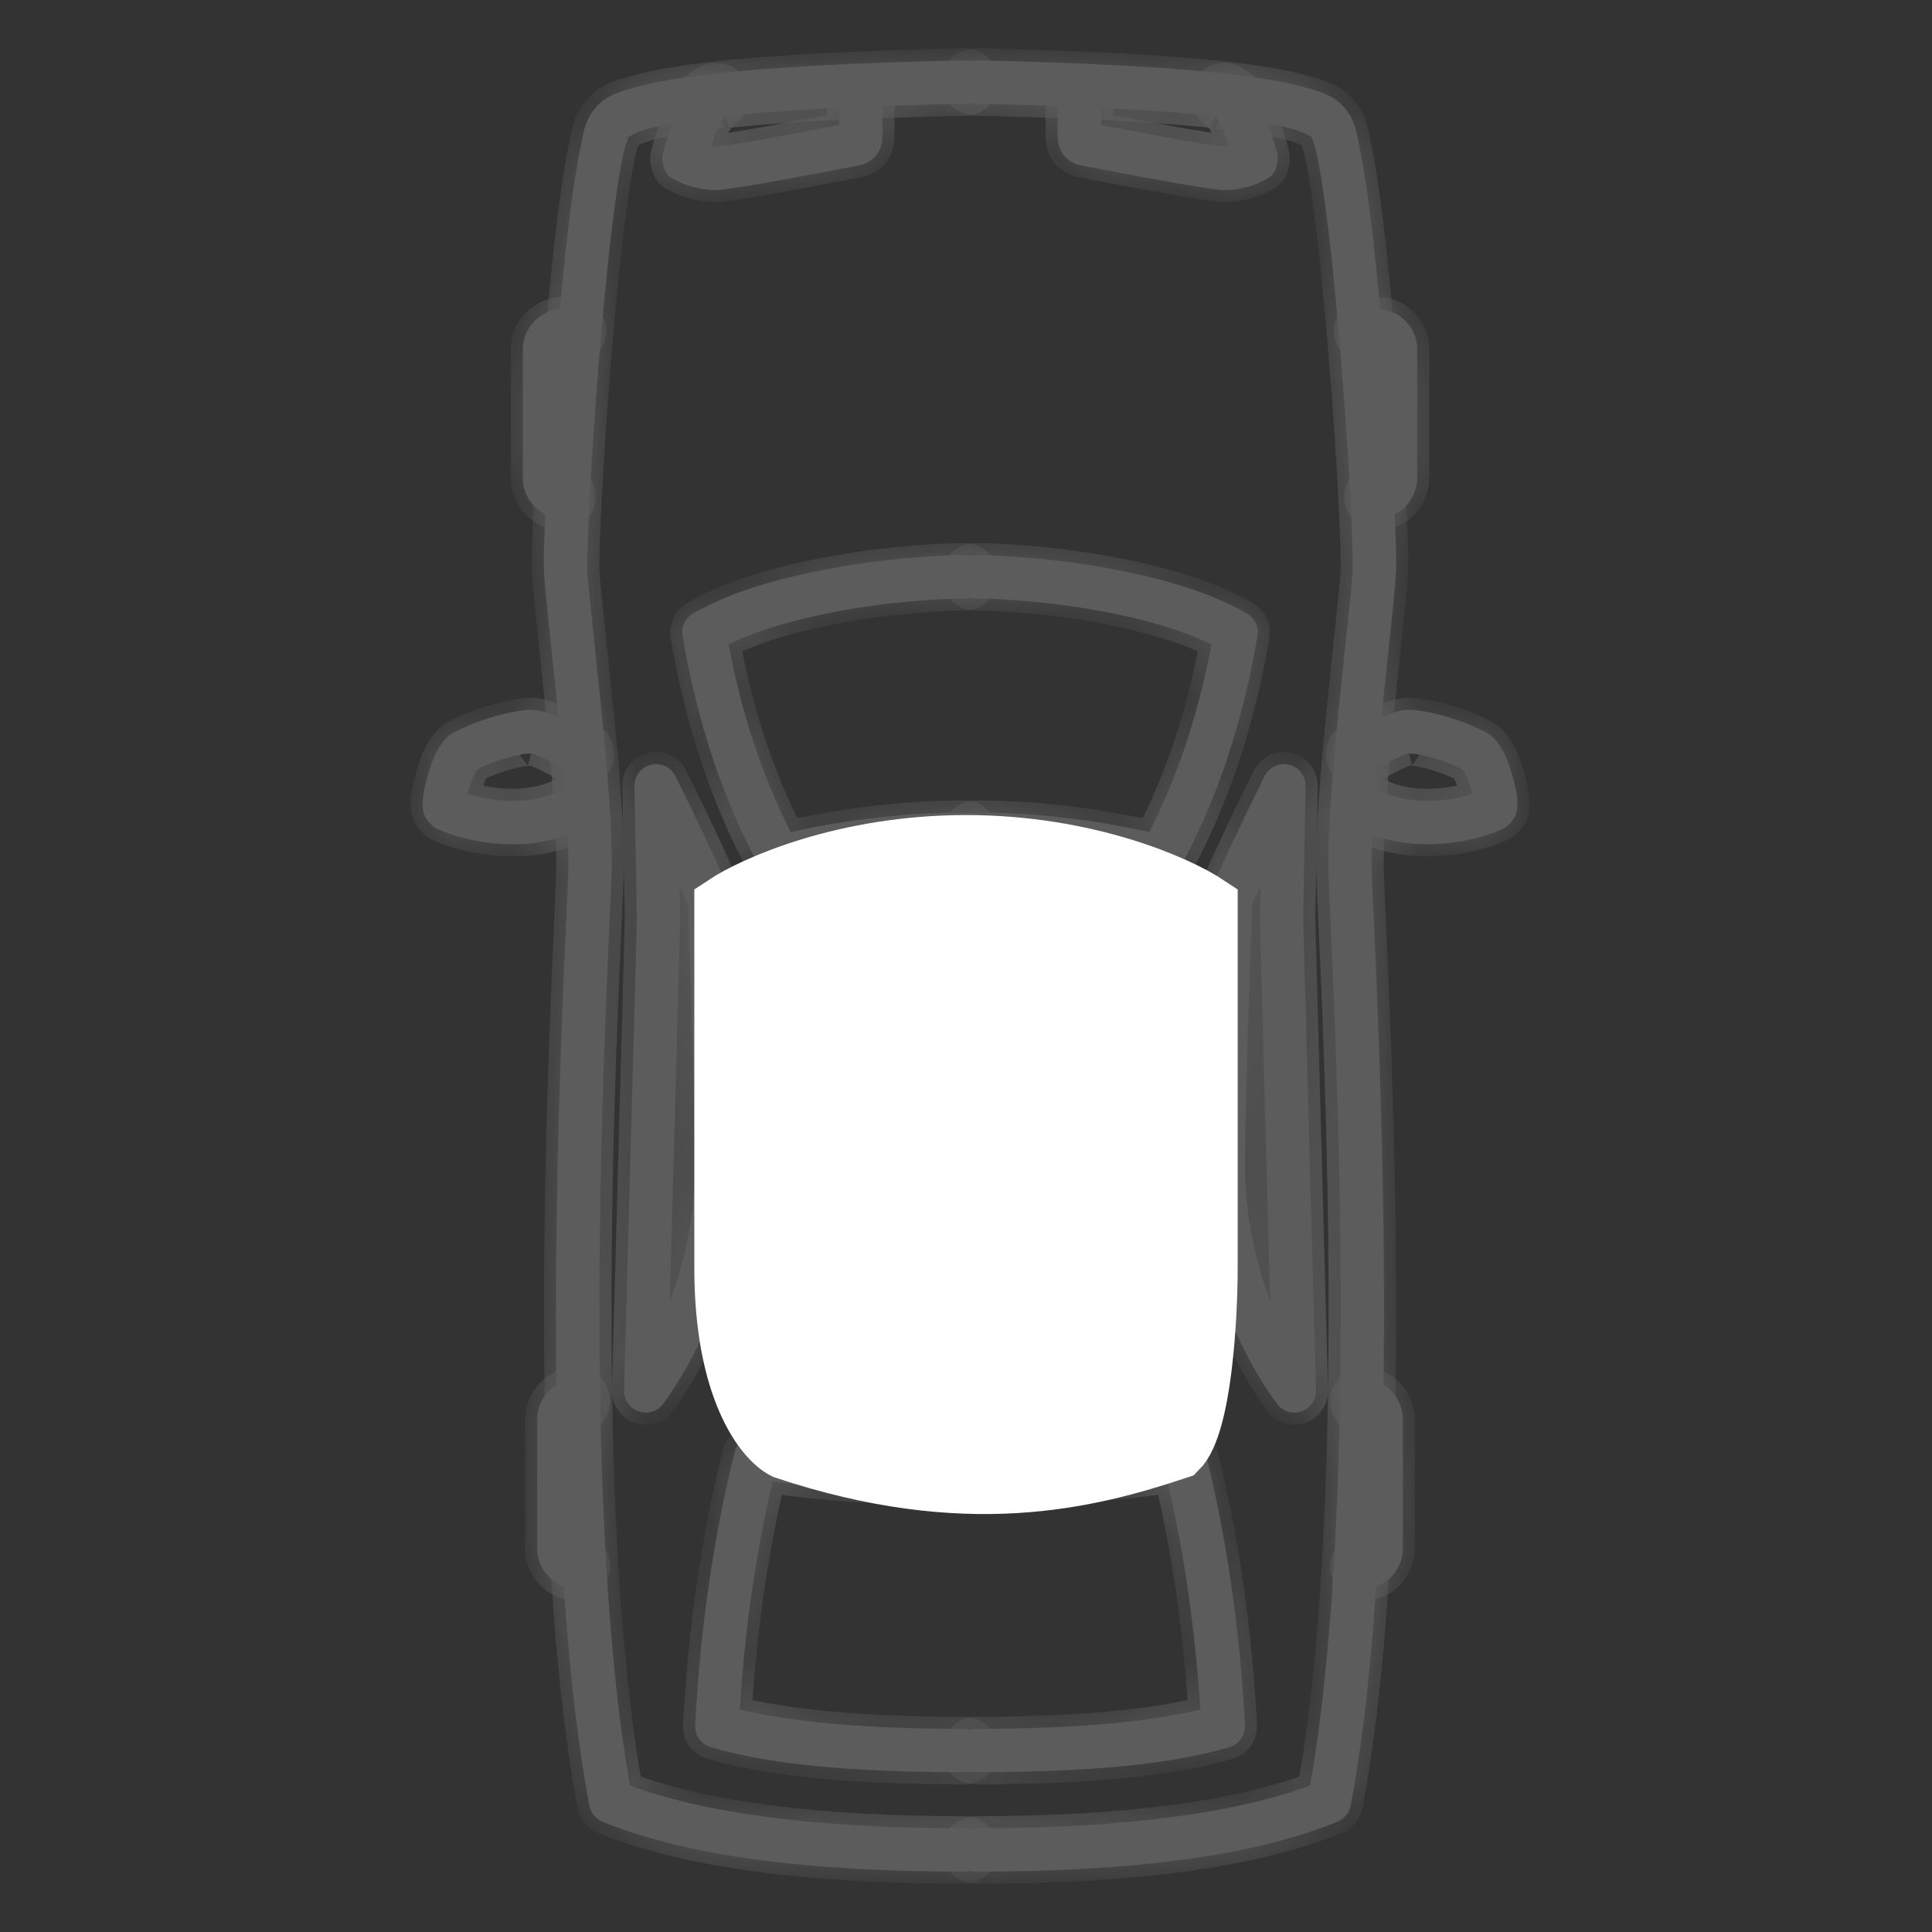 <svg width="32" height="32" viewBox="0 0 32 32" fill="none" xmlns="http://www.w3.org/2000/svg">
<rect x="0" y="0" width="32" height="32" fill="#333333" stroke="none"/>
<g opacity="0.2">
<mask id="path-1-inside-1" fill="white">
<path d="M16.171 1C16.123 0.998 16.076 1.006 16.031 1.022C15.986 1.039 15.945 1.064 15.91 1.097C15.875 1.13 15.847 1.169 15.828 1.213C15.808 1.257 15.797 1.304 15.796 1.352C15.796 1.399 15.804 1.447 15.822 1.491C15.839 1.536 15.866 1.576 15.899 1.611C15.933 1.645 15.973 1.672 16.017 1.69C16.061 1.709 16.109 1.718 16.157 1.718C17.961 1.755 19.347 1.831 20.302 1.943C20.78 1.999 21.15 2.065 21.4 2.133C21.649 2.202 21.767 2.308 21.73 2.258C21.685 2.197 21.767 2.353 21.811 2.558C21.855 2.763 21.901 3.043 21.945 3.369C22.035 4.022 22.12 4.863 22.191 5.71C22.263 6.557 22.321 7.413 22.359 8.1C22.397 8.787 22.411 9.337 22.404 9.459C22.385 9.792 22.275 10.735 22.176 11.731C22.076 12.728 21.984 13.785 22.003 14.466C22.022 15.132 22.173 17.686 22.202 20.731C22.23 23.697 22.134 27.107 21.699 29.574C20.461 30.033 18.612 30.282 16.164 30.282C16.116 30.282 16.069 30.29 16.025 30.308C15.981 30.326 15.941 30.352 15.907 30.386C15.873 30.419 15.846 30.459 15.828 30.503C15.809 30.546 15.8 30.593 15.8 30.641C15.8 30.689 15.809 30.736 15.828 30.78C15.846 30.823 15.873 30.863 15.907 30.897C15.941 30.93 15.981 30.956 16.025 30.974C16.069 30.992 16.116 31.001 16.164 31C18.781 31 20.767 30.738 22.154 30.173C22.21 30.15 22.259 30.114 22.297 30.067C22.335 30.021 22.361 29.966 22.372 29.907C22.857 27.325 22.948 23.788 22.919 20.724C22.891 17.66 22.738 15.052 22.721 14.446C22.704 13.854 22.791 12.792 22.89 11.803C22.989 10.814 23.097 9.905 23.121 9.501C23.135 9.255 23.114 8.756 23.076 8.061C23.038 7.365 22.979 6.505 22.907 5.65C22.834 4.795 22.749 3.946 22.657 3.272C22.61 2.935 22.563 2.642 22.512 2.407C22.462 2.172 22.448 2.023 22.308 1.833C22.131 1.591 21.898 1.525 21.589 1.441C21.281 1.356 20.884 1.288 20.386 1.23C19.389 1.113 17.988 1.038 16.171 1Z"/>
<path d="M16.164 9.194C16.116 9.194 16.069 9.203 16.025 9.22C15.981 9.238 15.941 9.264 15.907 9.298C15.873 9.331 15.846 9.371 15.828 9.415C15.809 9.459 15.8 9.506 15.8 9.553C15.8 9.601 15.809 9.648 15.828 9.692C15.846 9.736 15.873 9.776 15.907 9.809C15.941 9.842 15.981 9.869 16.025 9.886C16.069 9.904 16.116 9.913 16.164 9.912C16.546 9.912 17.301 9.973 17.782 10.046C18.774 10.195 19.529 10.413 20.066 10.672C19.85 11.819 19.507 12.854 19.037 13.781C18.074 13.569 17.116 13.458 16.164 13.458C16.116 13.457 16.069 13.466 16.025 13.484C15.981 13.502 15.941 13.528 15.907 13.561C15.873 13.595 15.846 13.634 15.828 13.678C15.809 13.722 15.8 13.769 15.8 13.817C15.8 13.864 15.809 13.911 15.828 13.955C15.846 13.999 15.873 14.039 15.907 14.072C15.941 14.106 15.981 14.132 16.025 14.15C16.069 14.168 16.116 14.176 16.164 14.176C17.151 14.176 18.147 14.296 19.154 14.539C19.231 14.557 19.312 14.55 19.384 14.518C19.456 14.485 19.516 14.43 19.554 14.36C20.165 13.228 20.589 11.95 20.828 10.531C20.84 10.459 20.829 10.385 20.798 10.319C20.767 10.252 20.716 10.197 20.653 10.161C19.988 9.777 19.072 9.514 17.889 9.336C17.361 9.257 16.617 9.194 16.164 9.194Z"/>
<path d="M21.263 12.656C21.196 12.657 21.132 12.676 21.076 12.711C21.02 12.746 20.974 12.797 20.945 12.856C20.571 13.612 20.274 14.242 20.055 14.749C20.037 14.79 20.027 14.834 20.025 14.878C19.924 17.595 19.882 19.135 19.911 19.646C19.951 20.336 20.116 21.826 21.148 23.249C21.193 23.311 21.256 23.357 21.329 23.38C21.402 23.403 21.481 23.402 21.554 23.378C21.626 23.353 21.689 23.306 21.733 23.243C21.777 23.18 21.799 23.105 21.797 23.028L21.585 15.221L21.625 13.022C21.626 12.974 21.617 12.926 21.6 12.882C21.582 12.837 21.555 12.796 21.521 12.762C21.488 12.728 21.447 12.701 21.403 12.683C21.358 12.665 21.311 12.656 21.263 12.656ZM20.877 14.687L20.867 15.214C20.867 15.22 20.867 15.225 20.867 15.231L21.038 21.543C20.731 20.742 20.652 20.022 20.628 19.605C20.607 19.237 20.641 17.635 20.74 14.977C20.774 14.9 20.839 14.771 20.877 14.687Z"/>
<path d="M19.623 23.774C19.6 23.773 19.576 23.775 19.553 23.779C18.562 23.952 17.434 24.028 16.171 24.003C16.123 24.001 16.076 24.009 16.032 24.026C15.987 24.043 15.946 24.068 15.912 24.101C15.877 24.134 15.85 24.173 15.83 24.216C15.811 24.26 15.801 24.307 15.8 24.354C15.799 24.402 15.807 24.449 15.825 24.494C15.842 24.538 15.869 24.578 15.902 24.612C15.935 24.646 15.975 24.673 16.018 24.692C16.062 24.71 16.109 24.72 16.157 24.72C17.321 24.744 18.376 24.679 19.337 24.535C19.613 25.718 19.795 26.978 19.881 28.314C19.048 28.518 17.814 28.635 16.164 28.635C16.116 28.635 16.069 28.643 16.025 28.661C15.981 28.679 15.941 28.705 15.907 28.738C15.873 28.772 15.846 28.812 15.828 28.856C15.809 28.899 15.8 28.947 15.8 28.994C15.8 29.042 15.809 29.089 15.828 29.133C15.846 29.177 15.873 29.216 15.907 29.25C15.941 29.283 15.981 29.309 16.025 29.327C16.069 29.345 16.116 29.354 16.164 29.353C18.026 29.353 19.412 29.224 20.365 28.937C20.442 28.914 20.509 28.866 20.555 28.8C20.601 28.734 20.624 28.655 20.62 28.575C20.535 26.966 20.316 25.456 19.962 24.046C19.943 23.969 19.9 23.902 19.839 23.853C19.777 23.804 19.702 23.776 19.623 23.774Z"/>
<path d="M22.656 5.118C22.609 5.117 22.562 5.126 22.517 5.144C22.473 5.162 22.433 5.188 22.399 5.221C22.365 5.255 22.338 5.294 22.32 5.338C22.302 5.382 22.292 5.429 22.292 5.477C22.292 5.524 22.302 5.572 22.32 5.615C22.338 5.659 22.365 5.699 22.399 5.732C22.433 5.766 22.473 5.792 22.517 5.81C22.562 5.828 22.609 5.836 22.656 5.836H22.755V7.87C22.667 7.887 22.589 7.936 22.535 8.008C22.482 8.08 22.458 8.17 22.467 8.259C22.476 8.348 22.518 8.43 22.585 8.49C22.652 8.55 22.738 8.582 22.828 8.581C23.194 8.581 23.473 8.267 23.473 7.916V5.783C23.473 5.42 23.171 5.118 22.808 5.118H22.656Z"/>
<path d="M22.591 22.847C22.502 22.846 22.415 22.879 22.348 22.939C22.282 22.998 22.239 23.081 22.23 23.169C22.221 23.259 22.246 23.348 22.299 23.42C22.352 23.491 22.43 23.541 22.518 23.558V25.599C22.43 25.616 22.352 25.666 22.298 25.738C22.245 25.809 22.221 25.899 22.23 25.988C22.239 26.077 22.281 26.16 22.348 26.219C22.415 26.279 22.501 26.311 22.591 26.31C22.956 26.31 23.236 25.996 23.236 25.646V23.512C23.236 23.162 22.956 22.847 22.591 22.847Z"/>
<path d="M20.292 1.241C20.209 1.237 20.126 1.263 20.06 1.313C19.993 1.364 19.946 1.436 19.927 1.517C19.907 1.599 19.918 1.684 19.955 1.759C19.992 1.834 20.054 1.894 20.131 1.928C20.102 1.915 20.166 1.952 20.235 2.087C20.271 2.158 20.313 2.306 20.353 2.42C20.334 2.423 20.312 2.43 20.298 2.431C20.334 2.429 20.247 2.427 20.138 2.412C20.03 2.397 19.879 2.373 19.687 2.34C19.346 2.282 18.83 2.185 18.236 2.071V1.788C18.236 1.741 18.227 1.693 18.21 1.649C18.192 1.605 18.166 1.565 18.132 1.531C18.099 1.497 18.059 1.47 18.015 1.452C17.971 1.434 17.924 1.424 17.877 1.424C17.829 1.424 17.782 1.434 17.738 1.452C17.694 1.47 17.655 1.497 17.621 1.531C17.588 1.565 17.561 1.605 17.544 1.649C17.526 1.693 17.517 1.741 17.518 1.788V2.259C17.518 2.51 17.669 2.694 17.916 2.742C18.624 2.878 19.173 2.98 19.565 3.048C19.762 3.081 19.919 3.106 20.04 3.123C20.161 3.14 20.223 3.153 20.329 3.148C20.479 3.141 20.62 3.111 20.748 3.068C20.812 3.047 20.871 3.024 20.935 2.986C20.999 2.949 21.124 2.929 21.16 2.676C21.167 2.628 21.164 2.579 21.152 2.533C21.068 2.22 20.979 1.966 20.874 1.759C20.768 1.553 20.649 1.376 20.431 1.276C20.387 1.255 20.34 1.243 20.292 1.241Z"/>
<path d="M23.39 11.757C23.32 11.753 23.247 11.758 23.16 11.78C22.917 11.842 22.664 11.975 22.337 12.177C22.296 12.201 22.26 12.234 22.232 12.272C22.203 12.31 22.182 12.354 22.171 12.4C22.159 12.447 22.157 12.495 22.165 12.542C22.172 12.589 22.189 12.635 22.214 12.675C22.239 12.716 22.272 12.751 22.311 12.779C22.35 12.807 22.394 12.826 22.441 12.837C22.488 12.847 22.536 12.848 22.583 12.84C22.63 12.831 22.675 12.813 22.715 12.787C23.012 12.603 23.24 12.5 23.336 12.476C23.289 12.488 23.377 12.476 23.477 12.492C23.577 12.51 23.704 12.541 23.827 12.58C23.95 12.619 24.069 12.665 24.154 12.706C24.195 12.725 24.228 12.752 24.246 12.766C24.256 12.79 24.33 12.943 24.371 13.087C24.378 13.113 24.379 13.127 24.385 13.151C24.284 13.183 24.155 13.217 24 13.239C23.662 13.288 23.244 13.277 22.892 13.114C22.849 13.094 22.802 13.082 22.755 13.079C22.707 13.077 22.66 13.084 22.615 13.1C22.57 13.116 22.529 13.141 22.493 13.173C22.458 13.205 22.43 13.244 22.41 13.287C22.39 13.331 22.379 13.378 22.377 13.425C22.375 13.473 22.383 13.52 22.4 13.565C22.417 13.61 22.443 13.65 22.476 13.685C22.509 13.72 22.548 13.747 22.592 13.766C23.12 14.01 23.672 14.011 24.101 13.95C24.316 13.919 24.501 13.873 24.645 13.825C24.718 13.801 24.779 13.777 24.833 13.752C24.888 13.727 24.915 13.739 25.018 13.629C25.127 13.513 25.125 13.424 25.131 13.361C25.136 13.298 25.132 13.248 25.126 13.198C25.114 13.097 25.091 12.995 25.061 12.891C25.003 12.683 24.946 12.496 24.816 12.316C24.693 12.146 24.59 12.118 24.463 12.058C24.337 11.997 24.192 11.943 24.043 11.896C23.894 11.849 23.741 11.809 23.597 11.785C23.525 11.773 23.46 11.761 23.39 11.757Z"/>
<path d="M15.962 1C14.145 1.038 12.744 1.113 11.748 1.23C11.249 1.288 10.852 1.356 10.544 1.441C10.235 1.525 10.003 1.591 9.825 1.833C9.685 2.023 9.672 2.172 9.621 2.407C9.57 2.642 9.523 2.935 9.477 3.272C9.384 3.946 9.299 4.795 9.227 5.65C9.155 6.505 9.096 7.365 9.057 8.061C9.019 8.756 8.998 9.255 9.012 9.501C9.036 9.905 9.145 10.814 9.243 11.803C9.342 12.792 9.429 13.854 9.412 14.446C9.395 15.052 9.243 17.66 9.214 20.724C9.185 23.788 9.277 27.325 9.761 29.907C9.773 29.966 9.798 30.021 9.836 30.067C9.874 30.114 9.923 30.15 9.979 30.173C11.366 30.738 13.352 31 15.97 31C16.017 31.001 16.064 30.992 16.108 30.974C16.152 30.956 16.193 30.93 16.227 30.897C16.26 30.863 16.287 30.823 16.306 30.78C16.324 30.736 16.334 30.689 16.334 30.641C16.334 30.593 16.324 30.546 16.306 30.503C16.287 30.459 16.26 30.419 16.227 30.386C16.193 30.352 16.152 30.326 16.108 30.308C16.064 30.29 16.017 30.282 15.97 30.282C13.521 30.282 11.672 30.033 10.435 29.574C9.999 27.107 9.904 23.697 9.932 20.731C9.96 17.686 10.111 15.132 10.13 14.466C10.149 13.785 10.057 12.728 9.958 11.731C9.858 10.735 9.748 9.792 9.729 9.459C9.722 9.337 9.736 8.787 9.774 8.1C9.812 7.413 9.87 6.557 9.942 5.71C10.014 4.863 10.099 4.022 10.188 3.369C10.233 3.043 10.279 2.763 10.323 2.558C10.367 2.353 10.448 2.197 10.403 2.258C10.367 2.308 10.484 2.202 10.733 2.133C10.983 2.065 11.354 1.999 11.831 1.943C12.786 1.831 14.172 1.755 15.977 1.718C16.025 1.718 16.072 1.709 16.116 1.69C16.16 1.672 16.2 1.645 16.234 1.611C16.267 1.576 16.294 1.536 16.311 1.491C16.329 1.447 16.338 1.399 16.337 1.352C16.336 1.304 16.325 1.257 16.306 1.213C16.286 1.169 16.258 1.13 16.223 1.097C16.188 1.064 16.147 1.039 16.102 1.022C16.058 1.006 16.01 0.998 15.962 1Z"/>
<path d="M15.97 9.194C15.517 9.194 14.773 9.257 14.244 9.336C13.061 9.514 12.145 9.777 11.48 10.161C11.417 10.197 11.366 10.252 11.335 10.319C11.304 10.385 11.294 10.459 11.306 10.531C11.545 11.95 11.968 13.228 12.58 14.36C12.617 14.43 12.677 14.485 12.749 14.518C12.822 14.55 12.902 14.557 12.979 14.539C13.986 14.296 14.982 14.176 15.97 14.176C16.017 14.176 16.064 14.168 16.108 14.15C16.152 14.132 16.193 14.106 16.227 14.072C16.26 14.039 16.287 13.999 16.306 13.955C16.324 13.911 16.334 13.864 16.334 13.817C16.334 13.769 16.324 13.722 16.306 13.678C16.287 13.634 16.26 13.595 16.227 13.561C16.193 13.528 16.152 13.502 16.108 13.484C16.064 13.466 16.017 13.457 15.97 13.458C15.018 13.458 14.059 13.569 13.096 13.781C12.627 12.854 12.283 11.819 12.067 10.672C12.604 10.413 13.359 10.195 14.351 10.046C14.833 9.973 15.587 9.912 15.97 9.912C16.017 9.913 16.064 9.904 16.108 9.886C16.152 9.869 16.193 9.842 16.227 9.809C16.26 9.776 16.287 9.736 16.306 9.692C16.324 9.648 16.334 9.601 16.334 9.553C16.334 9.506 16.324 9.459 16.306 9.415C16.287 9.371 16.26 9.331 16.227 9.298C16.193 9.264 16.152 9.238 16.108 9.22C16.064 9.203 16.017 9.194 15.97 9.194Z"/>
<path d="M10.871 12.656C10.823 12.656 10.775 12.665 10.731 12.683C10.686 12.701 10.646 12.728 10.612 12.762C10.578 12.796 10.552 12.837 10.534 12.882C10.516 12.926 10.507 12.974 10.508 13.022L10.549 15.221L10.336 23.028C10.334 23.105 10.357 23.18 10.4 23.243C10.444 23.306 10.507 23.353 10.58 23.378C10.652 23.402 10.731 23.403 10.804 23.38C10.877 23.357 10.941 23.311 10.986 23.249C12.017 21.826 12.182 20.336 12.222 19.646C12.251 19.135 12.21 17.594 12.108 14.878C12.106 14.834 12.096 14.79 12.079 14.749C11.859 14.242 11.562 13.612 11.188 12.856C11.159 12.797 11.114 12.746 11.058 12.711C11.002 12.676 10.937 12.657 10.871 12.656ZM11.257 14.687C11.294 14.771 11.359 14.9 11.393 14.977C11.492 17.635 11.527 19.237 11.505 19.605C11.481 20.022 11.403 20.742 11.095 21.543L11.266 15.231C11.267 15.225 11.267 15.22 11.267 15.214L11.257 14.687Z"/>
<path d="M12.509 23.774C12.431 23.776 12.355 23.804 12.294 23.853C12.233 23.902 12.19 23.97 12.171 24.046C11.817 25.456 11.598 26.966 11.514 28.575C11.509 28.655 11.532 28.734 11.578 28.8C11.625 28.866 11.692 28.914 11.769 28.937C12.721 29.224 14.107 29.353 15.97 29.353C16.017 29.354 16.064 29.345 16.108 29.327C16.152 29.309 16.193 29.283 16.227 29.25C16.26 29.216 16.287 29.177 16.306 29.133C16.324 29.089 16.334 29.042 16.334 28.994C16.334 28.947 16.324 28.899 16.306 28.856C16.287 28.812 16.26 28.772 16.227 28.739C16.193 28.705 16.152 28.679 16.108 28.661C16.064 28.643 16.017 28.635 15.97 28.635C14.319 28.635 13.085 28.518 12.253 28.314C12.338 26.978 12.52 25.718 12.797 24.535C13.757 24.679 14.813 24.744 15.976 24.721C16.024 24.72 16.071 24.71 16.115 24.692C16.159 24.673 16.198 24.646 16.232 24.612C16.265 24.578 16.291 24.538 16.308 24.494C16.326 24.449 16.334 24.402 16.333 24.355C16.332 24.307 16.322 24.26 16.303 24.216C16.284 24.173 16.256 24.134 16.221 24.101C16.187 24.068 16.146 24.043 16.102 24.026C16.057 24.009 16.01 24.001 15.962 24.003C14.699 24.028 13.571 23.952 12.581 23.779C12.557 23.775 12.533 23.773 12.509 23.774Z"/>
<path d="M9.325 5.118C8.962 5.118 8.66 5.42 8.66 5.783V7.916C8.66 8.267 8.94 8.581 9.305 8.581C9.395 8.582 9.481 8.549 9.547 8.489C9.614 8.43 9.656 8.348 9.665 8.259C9.674 8.17 9.65 8.081 9.597 8.009C9.544 7.937 9.466 7.888 9.378 7.87V5.836H9.477C9.524 5.836 9.572 5.828 9.616 5.81C9.66 5.792 9.7 5.766 9.734 5.732C9.768 5.699 9.795 5.659 9.813 5.615C9.831 5.572 9.841 5.524 9.841 5.477C9.841 5.429 9.831 5.382 9.813 5.338C9.795 5.294 9.768 5.255 9.734 5.221C9.7 5.188 9.66 5.162 9.616 5.144C9.572 5.126 9.524 5.117 9.477 5.118H9.325Z"/>
<path d="M9.542 22.847C9.177 22.847 8.897 23.162 8.897 23.512V25.646C8.897 25.996 9.177 26.31 9.542 26.31C9.632 26.311 9.718 26.278 9.785 26.219C9.851 26.159 9.893 26.077 9.902 25.988C9.911 25.899 9.887 25.81 9.834 25.738C9.781 25.666 9.703 25.617 9.615 25.599V23.559C9.703 23.542 9.782 23.492 9.835 23.42C9.889 23.348 9.914 23.259 9.904 23.169C9.895 23.08 9.853 22.998 9.786 22.938C9.719 22.878 9.632 22.846 9.542 22.847Z"/>
<path d="M11.866 1.241C11.81 1.239 11.754 1.251 11.703 1.276C11.484 1.376 11.365 1.553 11.26 1.759C11.154 1.966 11.066 2.22 10.982 2.532C10.969 2.579 10.966 2.628 10.973 2.676C11.009 2.929 11.134 2.949 11.198 2.986C11.262 3.024 11.322 3.047 11.386 3.068C11.514 3.111 11.655 3.141 11.804 3.148C11.911 3.153 11.973 3.14 12.094 3.123C12.215 3.106 12.372 3.081 12.568 3.048C12.96 2.98 13.509 2.878 14.217 2.742C14.464 2.694 14.615 2.511 14.615 2.259V1.788C14.616 1.741 14.607 1.693 14.589 1.649C14.572 1.605 14.546 1.565 14.512 1.531C14.479 1.497 14.439 1.47 14.395 1.452C14.351 1.434 14.304 1.424 14.257 1.424C14.209 1.424 14.162 1.434 14.118 1.452C14.074 1.47 14.034 1.497 14.001 1.531C13.967 1.565 13.941 1.605 13.924 1.649C13.906 1.693 13.897 1.741 13.898 1.788V2.071C13.303 2.185 12.787 2.282 12.446 2.34C12.255 2.373 12.103 2.397 11.995 2.412C11.887 2.427 11.799 2.429 11.836 2.431C11.821 2.43 11.799 2.423 11.78 2.42C11.82 2.306 11.862 2.158 11.899 2.087C11.967 1.952 12.031 1.915 12.002 1.928C12.077 1.895 12.138 1.837 12.176 1.765C12.213 1.693 12.225 1.61 12.209 1.53C12.193 1.45 12.151 1.377 12.088 1.325C12.026 1.272 11.948 1.243 11.866 1.241Z"/>
<path d="M8.743 11.757C8.674 11.761 8.608 11.773 8.536 11.785C8.392 11.809 8.239 11.849 8.09 11.896C7.941 11.943 7.797 11.997 7.67 12.058C7.543 12.118 7.44 12.146 7.317 12.316C7.187 12.496 7.131 12.683 7.072 12.891C7.042 12.995 7.019 13.097 7.007 13.198C7.001 13.248 6.997 13.298 7.003 13.361C7.008 13.424 7.006 13.513 7.116 13.629C7.218 13.739 7.246 13.727 7.3 13.752C7.354 13.777 7.416 13.801 7.488 13.825C7.632 13.873 7.818 13.919 8.032 13.95C8.462 14.011 9.013 14.01 9.541 13.766C9.585 13.747 9.625 13.72 9.657 13.685C9.69 13.65 9.716 13.61 9.733 13.565C9.75 13.52 9.758 13.473 9.756 13.425C9.754 13.378 9.743 13.331 9.723 13.287C9.703 13.244 9.675 13.205 9.64 13.173C9.605 13.141 9.563 13.116 9.519 13.1C9.474 13.084 9.426 13.077 9.378 13.079C9.331 13.082 9.284 13.094 9.241 13.114C8.889 13.277 8.472 13.288 8.133 13.239C7.978 13.217 7.849 13.183 7.748 13.151C7.754 13.127 7.755 13.113 7.762 13.087C7.803 12.943 7.877 12.79 7.888 12.766C7.905 12.752 7.938 12.725 7.979 12.706C8.064 12.665 8.184 12.619 8.306 12.58C8.429 12.541 8.556 12.51 8.656 12.492C8.756 12.476 8.844 12.488 8.797 12.476C8.893 12.5 9.121 12.603 9.418 12.787C9.458 12.813 9.503 12.831 9.55 12.84C9.597 12.848 9.646 12.847 9.692 12.837C9.739 12.826 9.783 12.807 9.822 12.779C9.861 12.751 9.894 12.716 9.919 12.675C9.944 12.635 9.961 12.589 9.969 12.542C9.976 12.495 9.974 12.447 9.962 12.4C9.951 12.354 9.93 12.31 9.902 12.272C9.873 12.234 9.837 12.201 9.796 12.177C9.469 11.975 9.216 11.842 8.974 11.78C8.886 11.758 8.813 11.753 8.743 11.757Z"/>
</mask>
<path d="M16.171 1C16.123 0.998 16.076 1.006 16.031 1.022C15.986 1.039 15.945 1.064 15.91 1.097C15.875 1.13 15.847 1.169 15.828 1.213C15.808 1.257 15.797 1.304 15.796 1.352C15.796 1.399 15.804 1.447 15.822 1.491C15.839 1.536 15.866 1.576 15.899 1.611C15.933 1.645 15.973 1.672 16.017 1.69C16.061 1.709 16.109 1.718 16.157 1.718C17.961 1.755 19.347 1.831 20.302 1.943C20.78 1.999 21.15 2.065 21.4 2.133C21.649 2.202 21.767 2.308 21.73 2.258C21.685 2.197 21.767 2.353 21.811 2.558C21.855 2.763 21.901 3.043 21.945 3.369C22.035 4.022 22.12 4.863 22.191 5.71C22.263 6.557 22.321 7.413 22.359 8.1C22.397 8.787 22.411 9.337 22.404 9.459C22.385 9.792 22.275 10.735 22.176 11.731C22.076 12.728 21.984 13.785 22.003 14.466C22.022 15.132 22.173 17.686 22.202 20.731C22.23 23.697 22.134 27.107 21.699 29.574C20.461 30.033 18.612 30.282 16.164 30.282C16.116 30.282 16.069 30.29 16.025 30.308C15.981 30.326 15.941 30.352 15.907 30.386C15.873 30.419 15.846 30.459 15.828 30.503C15.809 30.546 15.8 30.593 15.8 30.641C15.8 30.689 15.809 30.736 15.828 30.78C15.846 30.823 15.873 30.863 15.907 30.897C15.941 30.93 15.981 30.956 16.025 30.974C16.069 30.992 16.116 31.001 16.164 31C18.781 31 20.767 30.738 22.154 30.173C22.21 30.15 22.259 30.114 22.297 30.067C22.335 30.021 22.361 29.966 22.372 29.907C22.857 27.325 22.948 23.788 22.919 20.724C22.891 17.66 22.738 15.052 22.721 14.446C22.704 13.854 22.791 12.792 22.89 11.803C22.989 10.814 23.097 9.905 23.121 9.501C23.135 9.255 23.114 8.756 23.076 8.061C23.038 7.365 22.979 6.505 22.907 5.65C22.834 4.795 22.749 3.946 22.657 3.272C22.61 2.935 22.563 2.642 22.512 2.407C22.462 2.172 22.448 2.023 22.308 1.833C22.131 1.591 21.898 1.525 21.589 1.441C21.281 1.356 20.884 1.288 20.386 1.23C19.389 1.113 17.988 1.038 16.171 1Z" fill="white"/>
<path d="M16.164 9.194C16.116 9.194 16.069 9.203 16.025 9.22C15.981 9.238 15.941 9.264 15.907 9.298C15.873 9.331 15.846 9.371 15.828 9.415C15.809 9.459 15.8 9.506 15.8 9.553C15.8 9.601 15.809 9.648 15.828 9.692C15.846 9.736 15.873 9.776 15.907 9.809C15.941 9.842 15.981 9.869 16.025 9.886C16.069 9.904 16.116 9.913 16.164 9.912C16.546 9.912 17.301 9.973 17.782 10.046C18.774 10.195 19.529 10.413 20.066 10.672C19.85 11.819 19.507 12.854 19.037 13.781C18.074 13.569 17.116 13.458 16.164 13.458C16.116 13.457 16.069 13.466 16.025 13.484C15.981 13.502 15.941 13.528 15.907 13.561C15.873 13.595 15.846 13.634 15.828 13.678C15.809 13.722 15.8 13.769 15.8 13.817C15.8 13.864 15.809 13.911 15.828 13.955C15.846 13.999 15.873 14.039 15.907 14.072C15.941 14.106 15.981 14.132 16.025 14.15C16.069 14.168 16.116 14.176 16.164 14.176C17.151 14.176 18.147 14.296 19.154 14.539C19.231 14.557 19.312 14.55 19.384 14.518C19.456 14.485 19.516 14.43 19.554 14.36C20.165 13.228 20.589 11.95 20.828 10.531C20.84 10.459 20.829 10.385 20.798 10.319C20.767 10.252 20.716 10.197 20.653 10.161C19.988 9.777 19.072 9.514 17.889 9.336C17.361 9.257 16.617 9.194 16.164 9.194Z" fill="white"/>
<path d="M21.263 12.656C21.196 12.657 21.132 12.676 21.076 12.711C21.02 12.746 20.974 12.797 20.945 12.856C20.571 13.612 20.274 14.242 20.055 14.749C20.037 14.79 20.027 14.834 20.025 14.878C19.924 17.595 19.882 19.135 19.911 19.646C19.951 20.336 20.116 21.826 21.148 23.249C21.193 23.311 21.256 23.357 21.329 23.38C21.402 23.403 21.481 23.402 21.554 23.378C21.626 23.353 21.689 23.306 21.733 23.243C21.777 23.18 21.799 23.105 21.797 23.028L21.585 15.221L21.625 13.022C21.626 12.974 21.617 12.926 21.6 12.882C21.582 12.837 21.555 12.796 21.521 12.762C21.488 12.728 21.447 12.701 21.403 12.683C21.358 12.665 21.311 12.656 21.263 12.656ZM20.877 14.687L20.867 15.214C20.867 15.22 20.867 15.225 20.867 15.231L21.038 21.543C20.731 20.742 20.652 20.022 20.628 19.605C20.607 19.237 20.641 17.635 20.74 14.977C20.774 14.9 20.839 14.771 20.877 14.687Z" fill="white"/>
<path d="M19.623 23.774C19.6 23.773 19.576 23.775 19.553 23.779C18.562 23.952 17.434 24.028 16.171 24.003C16.123 24.001 16.076 24.009 16.032 24.026C15.987 24.043 15.946 24.068 15.912 24.101C15.877 24.134 15.85 24.173 15.83 24.216C15.811 24.26 15.801 24.307 15.8 24.354C15.799 24.402 15.807 24.449 15.825 24.494C15.842 24.538 15.869 24.578 15.902 24.612C15.935 24.646 15.975 24.673 16.018 24.692C16.062 24.71 16.109 24.72 16.157 24.72C17.321 24.744 18.376 24.679 19.337 24.535C19.613 25.718 19.795 26.978 19.881 28.314C19.048 28.518 17.814 28.635 16.164 28.635C16.116 28.635 16.069 28.643 16.025 28.661C15.981 28.679 15.941 28.705 15.907 28.738C15.873 28.772 15.846 28.812 15.828 28.856C15.809 28.899 15.8 28.947 15.8 28.994C15.8 29.042 15.809 29.089 15.828 29.133C15.846 29.177 15.873 29.216 15.907 29.25C15.941 29.283 15.981 29.309 16.025 29.327C16.069 29.345 16.116 29.354 16.164 29.353C18.026 29.353 19.412 29.224 20.365 28.937C20.442 28.914 20.509 28.866 20.555 28.8C20.601 28.734 20.624 28.655 20.62 28.575C20.535 26.966 20.316 25.456 19.962 24.046C19.943 23.969 19.9 23.902 19.839 23.853C19.777 23.804 19.702 23.776 19.623 23.774Z" fill="white"/>
<path d="M22.656 5.118C22.609 5.117 22.562 5.126 22.517 5.144C22.473 5.162 22.433 5.188 22.399 5.221C22.365 5.255 22.338 5.294 22.32 5.338C22.302 5.382 22.292 5.429 22.292 5.477C22.292 5.524 22.302 5.572 22.32 5.615C22.338 5.659 22.365 5.699 22.399 5.732C22.433 5.766 22.473 5.792 22.517 5.81C22.562 5.828 22.609 5.836 22.656 5.836H22.755V7.87C22.667 7.887 22.589 7.936 22.535 8.008C22.482 8.08 22.458 8.17 22.467 8.259C22.476 8.348 22.518 8.43 22.585 8.49C22.652 8.55 22.738 8.582 22.828 8.581C23.194 8.581 23.473 8.267 23.473 7.916V5.783C23.473 5.42 23.171 5.118 22.808 5.118H22.656Z" fill="white"/>
<path d="M22.591 22.847C22.502 22.846 22.415 22.879 22.348 22.939C22.282 22.998 22.239 23.081 22.23 23.169C22.221 23.259 22.246 23.348 22.299 23.42C22.352 23.491 22.43 23.541 22.518 23.558V25.599C22.43 25.616 22.352 25.666 22.298 25.738C22.245 25.809 22.221 25.899 22.23 25.988C22.239 26.077 22.281 26.16 22.348 26.219C22.415 26.279 22.501 26.311 22.591 26.31C22.956 26.31 23.236 25.996 23.236 25.646V23.512C23.236 23.162 22.956 22.847 22.591 22.847Z" fill="white"/>
<path d="M20.292 1.241C20.209 1.237 20.126 1.263 20.06 1.313C19.993 1.364 19.946 1.436 19.927 1.517C19.907 1.599 19.918 1.684 19.955 1.759C19.992 1.834 20.054 1.894 20.131 1.928C20.102 1.915 20.166 1.952 20.235 2.087C20.271 2.158 20.313 2.306 20.353 2.42C20.334 2.423 20.312 2.43 20.298 2.431C20.334 2.429 20.247 2.427 20.138 2.412C20.03 2.397 19.879 2.373 19.687 2.34C19.346 2.282 18.83 2.185 18.236 2.071V1.788C18.236 1.741 18.227 1.693 18.21 1.649C18.192 1.605 18.166 1.565 18.132 1.531C18.099 1.497 18.059 1.47 18.015 1.452C17.971 1.434 17.924 1.424 17.877 1.424C17.829 1.424 17.782 1.434 17.738 1.452C17.694 1.47 17.655 1.497 17.621 1.531C17.588 1.565 17.561 1.605 17.544 1.649C17.526 1.693 17.517 1.741 17.518 1.788V2.259C17.518 2.51 17.669 2.694 17.916 2.742C18.624 2.878 19.173 2.98 19.565 3.048C19.762 3.081 19.919 3.106 20.04 3.123C20.161 3.14 20.223 3.153 20.329 3.148C20.479 3.141 20.62 3.111 20.748 3.068C20.812 3.047 20.871 3.024 20.935 2.986C20.999 2.949 21.124 2.929 21.16 2.676C21.167 2.628 21.164 2.579 21.152 2.533C21.068 2.22 20.979 1.966 20.874 1.759C20.768 1.553 20.649 1.376 20.431 1.276C20.387 1.255 20.34 1.243 20.292 1.241Z" fill="white"/>
<path d="M23.39 11.757C23.32 11.753 23.247 11.758 23.16 11.78C22.917 11.842 22.664 11.975 22.337 12.177C22.296 12.201 22.26 12.234 22.232 12.272C22.203 12.31 22.182 12.354 22.171 12.4C22.159 12.447 22.157 12.495 22.165 12.542C22.172 12.589 22.189 12.635 22.214 12.675C22.239 12.716 22.272 12.751 22.311 12.779C22.35 12.807 22.394 12.826 22.441 12.837C22.488 12.847 22.536 12.848 22.583 12.84C22.63 12.831 22.675 12.813 22.715 12.787C23.012 12.603 23.24 12.5 23.336 12.476C23.289 12.488 23.377 12.476 23.477 12.492C23.577 12.51 23.704 12.541 23.827 12.58C23.95 12.619 24.069 12.665 24.154 12.706C24.195 12.725 24.228 12.752 24.246 12.766C24.256 12.79 24.33 12.943 24.371 13.087C24.378 13.113 24.379 13.127 24.385 13.151C24.284 13.183 24.155 13.217 24 13.239C23.662 13.288 23.244 13.277 22.892 13.114C22.849 13.094 22.802 13.082 22.755 13.079C22.707 13.077 22.66 13.084 22.615 13.1C22.57 13.116 22.529 13.141 22.493 13.173C22.458 13.205 22.43 13.244 22.41 13.287C22.39 13.331 22.379 13.378 22.377 13.425C22.375 13.473 22.383 13.52 22.4 13.565C22.417 13.61 22.443 13.65 22.476 13.685C22.509 13.72 22.548 13.747 22.592 13.766C23.12 14.01 23.672 14.011 24.101 13.95C24.316 13.919 24.501 13.873 24.645 13.825C24.718 13.801 24.779 13.777 24.833 13.752C24.888 13.727 24.915 13.739 25.018 13.629C25.127 13.513 25.125 13.424 25.131 13.361C25.136 13.298 25.132 13.248 25.126 13.198C25.114 13.097 25.091 12.995 25.061 12.891C25.003 12.683 24.946 12.496 24.816 12.316C24.693 12.146 24.59 12.118 24.463 12.058C24.337 11.997 24.192 11.943 24.043 11.896C23.894 11.849 23.741 11.809 23.597 11.785C23.525 11.773 23.46 11.761 23.39 11.757Z" fill="white"/>
<path d="M15.962 1C14.145 1.038 12.744 1.113 11.748 1.23C11.249 1.288 10.852 1.356 10.544 1.441C10.235 1.525 10.003 1.591 9.825 1.833C9.685 2.023 9.672 2.172 9.621 2.407C9.57 2.642 9.523 2.935 9.477 3.272C9.384 3.946 9.299 4.795 9.227 5.65C9.155 6.505 9.096 7.365 9.057 8.061C9.019 8.756 8.998 9.255 9.012 9.501C9.036 9.905 9.145 10.814 9.243 11.803C9.342 12.792 9.429 13.854 9.412 14.446C9.395 15.052 9.243 17.66 9.214 20.724C9.185 23.788 9.277 27.325 9.761 29.907C9.773 29.966 9.798 30.021 9.836 30.067C9.874 30.114 9.923 30.15 9.979 30.173C11.366 30.738 13.352 31 15.97 31C16.017 31.001 16.064 30.992 16.108 30.974C16.152 30.956 16.193 30.93 16.227 30.897C16.26 30.863 16.287 30.823 16.306 30.78C16.324 30.736 16.334 30.689 16.334 30.641C16.334 30.593 16.324 30.546 16.306 30.503C16.287 30.459 16.26 30.419 16.227 30.386C16.193 30.352 16.152 30.326 16.108 30.308C16.064 30.29 16.017 30.282 15.97 30.282C13.521 30.282 11.672 30.033 10.435 29.574C9.999 27.107 9.904 23.697 9.932 20.731C9.96 17.686 10.111 15.132 10.13 14.466C10.149 13.785 10.057 12.728 9.958 11.731C9.858 10.735 9.748 9.792 9.729 9.459C9.722 9.337 9.736 8.787 9.774 8.1C9.812 7.413 9.87 6.557 9.942 5.71C10.014 4.863 10.099 4.022 10.188 3.369C10.233 3.043 10.279 2.763 10.323 2.558C10.367 2.353 10.448 2.197 10.403 2.258C10.367 2.308 10.484 2.202 10.733 2.133C10.983 2.065 11.354 1.999 11.831 1.943C12.786 1.831 14.172 1.755 15.977 1.718C16.025 1.718 16.072 1.709 16.116 1.69C16.16 1.672 16.2 1.645 16.234 1.611C16.267 1.576 16.294 1.536 16.311 1.491C16.329 1.447 16.338 1.399 16.337 1.352C16.336 1.304 16.325 1.257 16.306 1.213C16.286 1.169 16.258 1.13 16.223 1.097C16.188 1.064 16.147 1.039 16.102 1.022C16.058 1.006 16.01 0.998 15.962 1Z" fill="white"/>
<path d="M15.97 9.194C15.517 9.194 14.773 9.257 14.244 9.336C13.061 9.514 12.145 9.777 11.48 10.161C11.417 10.197 11.366 10.252 11.335 10.319C11.304 10.385 11.294 10.459 11.306 10.531C11.545 11.95 11.968 13.228 12.58 14.36C12.617 14.43 12.677 14.485 12.749 14.518C12.822 14.55 12.902 14.557 12.979 14.539C13.986 14.296 14.982 14.176 15.97 14.176C16.017 14.176 16.064 14.168 16.108 14.15C16.152 14.132 16.193 14.106 16.227 14.072C16.26 14.039 16.287 13.999 16.306 13.955C16.324 13.911 16.334 13.864 16.334 13.817C16.334 13.769 16.324 13.722 16.306 13.678C16.287 13.634 16.26 13.595 16.227 13.561C16.193 13.528 16.152 13.502 16.108 13.484C16.064 13.466 16.017 13.457 15.97 13.458C15.018 13.458 14.059 13.569 13.096 13.781C12.627 12.854 12.283 11.819 12.067 10.672C12.604 10.413 13.359 10.195 14.351 10.046C14.833 9.973 15.587 9.912 15.97 9.912C16.017 9.913 16.064 9.904 16.108 9.886C16.152 9.869 16.193 9.842 16.227 9.809C16.26 9.776 16.287 9.736 16.306 9.692C16.324 9.648 16.334 9.601 16.334 9.553C16.334 9.506 16.324 9.459 16.306 9.415C16.287 9.371 16.26 9.331 16.227 9.298C16.193 9.264 16.152 9.238 16.108 9.22C16.064 9.203 16.017 9.194 15.97 9.194Z" fill="white"/>
<path d="M10.871 12.656C10.823 12.656 10.775 12.665 10.731 12.683C10.686 12.701 10.646 12.728 10.612 12.762C10.578 12.796 10.552 12.837 10.534 12.882C10.516 12.926 10.507 12.974 10.508 13.022L10.549 15.221L10.336 23.028C10.334 23.105 10.357 23.18 10.4 23.243C10.444 23.306 10.507 23.353 10.58 23.378C10.652 23.402 10.731 23.403 10.804 23.38C10.877 23.357 10.941 23.311 10.986 23.249C12.017 21.826 12.182 20.336 12.222 19.646C12.251 19.135 12.21 17.594 12.108 14.878C12.106 14.834 12.096 14.79 12.079 14.749C11.859 14.242 11.562 13.612 11.188 12.856C11.159 12.797 11.114 12.746 11.058 12.711C11.002 12.676 10.937 12.657 10.871 12.656ZM11.257 14.687C11.294 14.771 11.359 14.9 11.393 14.977C11.492 17.635 11.527 19.237 11.505 19.605C11.481 20.022 11.403 20.742 11.095 21.543L11.266 15.231C11.267 15.225 11.267 15.22 11.267 15.214L11.257 14.687Z" fill="white"/>
<path d="M12.509 23.774C12.431 23.776 12.355 23.804 12.294 23.853C12.233 23.902 12.19 23.97 12.171 24.046C11.817 25.456 11.598 26.966 11.514 28.575C11.509 28.655 11.532 28.734 11.578 28.8C11.625 28.866 11.692 28.914 11.769 28.937C12.721 29.224 14.107 29.353 15.97 29.353C16.017 29.354 16.064 29.345 16.108 29.327C16.152 29.309 16.193 29.283 16.227 29.25C16.26 29.216 16.287 29.177 16.306 29.133C16.324 29.089 16.334 29.042 16.334 28.994C16.334 28.947 16.324 28.899 16.306 28.856C16.287 28.812 16.26 28.772 16.227 28.739C16.193 28.705 16.152 28.679 16.108 28.661C16.064 28.643 16.017 28.635 15.97 28.635C14.319 28.635 13.085 28.518 12.253 28.314C12.338 26.978 12.52 25.718 12.797 24.535C13.757 24.679 14.813 24.744 15.976 24.721C16.024 24.72 16.071 24.71 16.115 24.692C16.159 24.673 16.198 24.646 16.232 24.612C16.265 24.578 16.291 24.538 16.308 24.494C16.326 24.449 16.334 24.402 16.333 24.355C16.332 24.307 16.322 24.26 16.303 24.216C16.284 24.173 16.256 24.134 16.221 24.101C16.187 24.068 16.146 24.043 16.102 24.026C16.057 24.009 16.01 24.001 15.962 24.003C14.699 24.028 13.571 23.952 12.581 23.779C12.557 23.775 12.533 23.773 12.509 23.774Z" fill="white"/>
<path d="M9.325 5.118C8.962 5.118 8.66 5.42 8.66 5.783V7.916C8.66 8.267 8.94 8.581 9.305 8.581C9.395 8.582 9.481 8.549 9.547 8.489C9.614 8.43 9.656 8.348 9.665 8.259C9.674 8.17 9.65 8.081 9.597 8.009C9.544 7.937 9.466 7.888 9.378 7.87V5.836H9.477C9.524 5.836 9.572 5.828 9.616 5.81C9.66 5.792 9.7 5.766 9.734 5.732C9.768 5.699 9.795 5.659 9.813 5.615C9.831 5.572 9.841 5.524 9.841 5.477C9.841 5.429 9.831 5.382 9.813 5.338C9.795 5.294 9.768 5.255 9.734 5.221C9.7 5.188 9.66 5.162 9.616 5.144C9.572 5.126 9.524 5.117 9.477 5.118H9.325Z" fill="white"/>
<path d="M9.542 22.847C9.177 22.847 8.897 23.162 8.897 23.512V25.646C8.897 25.996 9.177 26.31 9.542 26.31C9.632 26.311 9.718 26.278 9.785 26.219C9.851 26.159 9.893 26.077 9.902 25.988C9.911 25.899 9.887 25.81 9.834 25.738C9.781 25.666 9.703 25.617 9.615 25.599V23.559C9.703 23.542 9.782 23.492 9.835 23.42C9.889 23.348 9.914 23.259 9.904 23.169C9.895 23.08 9.853 22.998 9.786 22.938C9.719 22.878 9.632 22.846 9.542 22.847Z" fill="white"/>
<path d="M11.866 1.241C11.81 1.239 11.754 1.251 11.703 1.276C11.484 1.376 11.365 1.553 11.26 1.759C11.154 1.966 11.066 2.22 10.982 2.532C10.969 2.579 10.966 2.628 10.973 2.676C11.009 2.929 11.134 2.949 11.198 2.986C11.262 3.024 11.322 3.047 11.386 3.068C11.514 3.111 11.655 3.141 11.804 3.148C11.911 3.153 11.973 3.14 12.094 3.123C12.215 3.106 12.372 3.081 12.568 3.048C12.96 2.98 13.509 2.878 14.217 2.742C14.464 2.694 14.615 2.511 14.615 2.259V1.788C14.616 1.741 14.607 1.693 14.589 1.649C14.572 1.605 14.546 1.565 14.512 1.531C14.479 1.497 14.439 1.47 14.395 1.452C14.351 1.434 14.304 1.424 14.257 1.424C14.209 1.424 14.162 1.434 14.118 1.452C14.074 1.47 14.034 1.497 14.001 1.531C13.967 1.565 13.941 1.605 13.924 1.649C13.906 1.693 13.897 1.741 13.898 1.788V2.071C13.303 2.185 12.787 2.282 12.446 2.34C12.255 2.373 12.103 2.397 11.995 2.412C11.887 2.427 11.799 2.429 11.836 2.431C11.821 2.43 11.799 2.423 11.78 2.42C11.82 2.306 11.862 2.158 11.899 2.087C11.967 1.952 12.031 1.915 12.002 1.928C12.077 1.895 12.138 1.837 12.176 1.765C12.213 1.693 12.225 1.61 12.209 1.53C12.193 1.45 12.151 1.377 12.088 1.325C12.026 1.272 11.948 1.243 11.866 1.241Z" fill="white"/>
<path d="M8.743 11.757C8.674 11.761 8.608 11.773 8.536 11.785C8.392 11.809 8.239 11.849 8.09 11.896C7.941 11.943 7.797 11.997 7.67 12.058C7.543 12.118 7.44 12.146 7.317 12.316C7.187 12.496 7.131 12.683 7.072 12.891C7.042 12.995 7.019 13.097 7.007 13.198C7.001 13.248 6.997 13.298 7.003 13.361C7.008 13.424 7.006 13.513 7.116 13.629C7.218 13.739 7.246 13.727 7.3 13.752C7.354 13.777 7.416 13.801 7.488 13.825C7.632 13.873 7.818 13.919 8.032 13.95C8.462 14.011 9.013 14.01 9.541 13.766C9.585 13.747 9.625 13.72 9.657 13.685C9.69 13.65 9.716 13.61 9.733 13.565C9.75 13.52 9.758 13.473 9.756 13.425C9.754 13.378 9.743 13.331 9.723 13.287C9.703 13.244 9.675 13.205 9.64 13.173C9.605 13.141 9.563 13.116 9.519 13.1C9.474 13.084 9.426 13.077 9.378 13.079C9.331 13.082 9.284 13.094 9.241 13.114C8.889 13.277 8.472 13.288 8.133 13.239C7.978 13.217 7.849 13.183 7.748 13.151C7.754 13.127 7.755 13.113 7.762 13.087C7.803 12.943 7.877 12.79 7.888 12.766C7.905 12.752 7.938 12.725 7.979 12.706C8.064 12.665 8.184 12.619 8.306 12.58C8.429 12.541 8.556 12.51 8.656 12.492C8.756 12.476 8.844 12.488 8.797 12.476C8.893 12.5 9.121 12.603 9.418 12.787C9.458 12.813 9.503 12.831 9.55 12.84C9.597 12.848 9.646 12.847 9.692 12.837C9.739 12.826 9.783 12.807 9.822 12.779C9.861 12.751 9.894 12.716 9.919 12.675C9.944 12.635 9.961 12.589 9.969 12.542C9.976 12.495 9.974 12.447 9.962 12.4C9.951 12.354 9.93 12.31 9.902 12.272C9.873 12.234 9.837 12.201 9.796 12.177C9.469 11.975 9.216 11.842 8.974 11.78C8.886 11.758 8.813 11.753 8.743 11.757Z" fill="white"/>
<path d="M16.171 1C16.123 0.998 16.076 1.006 16.031 1.022C15.986 1.039 15.945 1.064 15.91 1.097C15.875 1.13 15.847 1.169 15.828 1.213C15.808 1.257 15.797 1.304 15.796 1.352C15.796 1.399 15.804 1.447 15.822 1.491C15.839 1.536 15.866 1.576 15.899 1.611C15.933 1.645 15.973 1.672 16.017 1.69C16.061 1.709 16.109 1.718 16.157 1.718C17.961 1.755 19.347 1.831 20.302 1.943C20.78 1.999 21.15 2.065 21.4 2.133C21.649 2.202 21.767 2.308 21.73 2.258C21.685 2.197 21.767 2.353 21.811 2.558C21.855 2.763 21.901 3.043 21.945 3.369C22.035 4.022 22.12 4.863 22.191 5.71C22.263 6.557 22.321 7.413 22.359 8.1C22.397 8.787 22.411 9.337 22.404 9.459C22.385 9.792 22.275 10.735 22.176 11.731C22.076 12.728 21.984 13.785 22.003 14.466C22.022 15.132 22.173 17.686 22.202 20.731C22.23 23.697 22.134 27.107 21.699 29.574C20.461 30.033 18.612 30.282 16.164 30.282C16.116 30.282 16.069 30.29 16.025 30.308C15.981 30.326 15.941 30.352 15.907 30.386C15.873 30.419 15.846 30.459 15.828 30.503C15.809 30.546 15.8 30.593 15.8 30.641C15.8 30.689 15.809 30.736 15.828 30.78C15.846 30.823 15.873 30.863 15.907 30.897C15.941 30.93 15.981 30.956 16.025 30.974C16.069 30.992 16.116 31.001 16.164 31C18.781 31 20.767 30.738 22.154 30.173C22.21 30.15 22.259 30.114 22.297 30.067C22.335 30.021 22.361 29.966 22.372 29.907C22.857 27.325 22.948 23.788 22.919 20.724C22.891 17.66 22.738 15.052 22.721 14.446C22.704 13.854 22.791 12.792 22.89 11.803C22.989 10.814 23.097 9.905 23.121 9.501C23.135 9.255 23.114 8.756 23.076 8.061C23.038 7.365 22.979 6.505 22.907 5.65C22.834 4.795 22.749 3.946 22.657 3.272C22.61 2.935 22.563 2.642 22.512 2.407C22.462 2.172 22.448 2.023 22.308 1.833C22.131 1.591 21.898 1.525 21.589 1.441C21.281 1.356 20.884 1.288 20.386 1.23C19.389 1.113 17.988 1.038 16.171 1Z" stroke="white" stroke-width="0.4" mask="url(#path-1-inside-1)"/>
<path d="M16.164 9.194C16.116 9.194 16.069 9.203 16.025 9.22C15.981 9.238 15.941 9.264 15.907 9.298C15.873 9.331 15.846 9.371 15.828 9.415C15.809 9.459 15.8 9.506 15.8 9.553C15.8 9.601 15.809 9.648 15.828 9.692C15.846 9.736 15.873 9.776 15.907 9.809C15.941 9.842 15.981 9.869 16.025 9.886C16.069 9.904 16.116 9.913 16.164 9.912C16.546 9.912 17.301 9.973 17.782 10.046C18.774 10.195 19.529 10.413 20.066 10.672C19.85 11.819 19.507 12.854 19.037 13.781C18.074 13.569 17.116 13.458 16.164 13.458C16.116 13.457 16.069 13.466 16.025 13.484C15.981 13.502 15.941 13.528 15.907 13.561C15.873 13.595 15.846 13.634 15.828 13.678C15.809 13.722 15.8 13.769 15.8 13.817C15.8 13.864 15.809 13.911 15.828 13.955C15.846 13.999 15.873 14.039 15.907 14.072C15.941 14.106 15.981 14.132 16.025 14.15C16.069 14.168 16.116 14.176 16.164 14.176C17.151 14.176 18.147 14.296 19.154 14.539C19.231 14.557 19.312 14.55 19.384 14.518C19.456 14.485 19.516 14.43 19.554 14.36C20.165 13.228 20.589 11.95 20.828 10.531C20.84 10.459 20.829 10.385 20.798 10.319C20.767 10.252 20.716 10.197 20.653 10.161C19.988 9.777 19.072 9.514 17.889 9.336C17.361 9.257 16.617 9.194 16.164 9.194Z" stroke="white" stroke-width="0.4" mask="url(#path-1-inside-1)"/>
<path d="M21.263 12.656C21.196 12.657 21.132 12.676 21.076 12.711C21.02 12.746 20.974 12.797 20.945 12.856C20.571 13.612 20.274 14.242 20.055 14.749C20.037 14.79 20.027 14.834 20.025 14.878C19.924 17.595 19.882 19.135 19.911 19.646C19.951 20.336 20.116 21.826 21.148 23.249C21.193 23.311 21.256 23.357 21.329 23.38C21.402 23.403 21.481 23.402 21.554 23.378C21.626 23.353 21.689 23.306 21.733 23.243C21.777 23.18 21.799 23.105 21.797 23.028L21.585 15.221L21.625 13.022C21.626 12.974 21.617 12.926 21.6 12.882C21.582 12.837 21.555 12.796 21.521 12.762C21.488 12.728 21.447 12.701 21.403 12.683C21.358 12.665 21.311 12.656 21.263 12.656ZM20.877 14.687L20.867 15.214C20.867 15.22 20.867 15.225 20.867 15.231L21.038 21.543C20.731 20.742 20.652 20.022 20.628 19.605C20.607 19.237 20.641 17.635 20.74 14.977C20.774 14.9 20.839 14.771 20.877 14.687Z" stroke="white" stroke-width="0.4" mask="url(#path-1-inside-1)"/>
<path d="M19.623 23.774C19.6 23.773 19.576 23.775 19.553 23.779C18.562 23.952 17.434 24.028 16.171 24.003C16.123 24.001 16.076 24.009 16.032 24.026C15.987 24.043 15.946 24.068 15.912 24.101C15.877 24.134 15.85 24.173 15.83 24.216C15.811 24.26 15.801 24.307 15.8 24.354C15.799 24.402 15.807 24.449 15.825 24.494C15.842 24.538 15.869 24.578 15.902 24.612C15.935 24.646 15.975 24.673 16.018 24.692C16.062 24.71 16.109 24.72 16.157 24.72C17.321 24.744 18.376 24.679 19.337 24.535C19.613 25.718 19.795 26.978 19.881 28.314C19.048 28.518 17.814 28.635 16.164 28.635C16.116 28.635 16.069 28.643 16.025 28.661C15.981 28.679 15.941 28.705 15.907 28.738C15.873 28.772 15.846 28.812 15.828 28.856C15.809 28.899 15.8 28.947 15.8 28.994C15.8 29.042 15.809 29.089 15.828 29.133C15.846 29.177 15.873 29.216 15.907 29.25C15.941 29.283 15.981 29.309 16.025 29.327C16.069 29.345 16.116 29.354 16.164 29.353C18.026 29.353 19.412 29.224 20.365 28.937C20.442 28.914 20.509 28.866 20.555 28.8C20.601 28.734 20.624 28.655 20.62 28.575C20.535 26.966 20.316 25.456 19.962 24.046C19.943 23.969 19.9 23.902 19.839 23.853C19.777 23.804 19.702 23.776 19.623 23.774Z" stroke="white" stroke-width="0.4" mask="url(#path-1-inside-1)"/>
<path d="M22.656 5.118C22.609 5.117 22.562 5.126 22.517 5.144C22.473 5.162 22.433 5.188 22.399 5.221C22.365 5.255 22.338 5.294 22.32 5.338C22.302 5.382 22.292 5.429 22.292 5.477C22.292 5.524 22.302 5.572 22.32 5.615C22.338 5.659 22.365 5.699 22.399 5.732C22.433 5.766 22.473 5.792 22.517 5.81C22.562 5.828 22.609 5.836 22.656 5.836H22.755V7.87C22.667 7.887 22.589 7.936 22.535 8.008C22.482 8.08 22.458 8.17 22.467 8.259C22.476 8.348 22.518 8.43 22.585 8.49C22.652 8.55 22.738 8.582 22.828 8.581C23.194 8.581 23.473 8.267 23.473 7.916V5.783C23.473 5.42 23.171 5.118 22.808 5.118H22.656Z" stroke="white" stroke-width="0.4" mask="url(#path-1-inside-1)"/>
<path d="M22.591 22.847C22.502 22.846 22.415 22.879 22.348 22.939C22.282 22.998 22.239 23.081 22.23 23.169C22.221 23.259 22.246 23.348 22.299 23.42C22.352 23.491 22.43 23.541 22.518 23.558V25.599C22.43 25.616 22.352 25.666 22.298 25.738C22.245 25.809 22.221 25.899 22.23 25.988C22.239 26.077 22.281 26.16 22.348 26.219C22.415 26.279 22.501 26.311 22.591 26.31C22.956 26.31 23.236 25.996 23.236 25.646V23.512C23.236 23.162 22.956 22.847 22.591 22.847Z" stroke="white" stroke-width="0.4" mask="url(#path-1-inside-1)"/>
<path d="M20.292 1.241C20.209 1.237 20.126 1.263 20.06 1.313C19.993 1.364 19.946 1.436 19.927 1.517C19.907 1.599 19.918 1.684 19.955 1.759C19.992 1.834 20.054 1.894 20.131 1.928C20.102 1.915 20.166 1.952 20.235 2.087C20.271 2.158 20.313 2.306 20.353 2.42C20.334 2.423 20.312 2.43 20.298 2.431C20.334 2.429 20.247 2.427 20.138 2.412C20.03 2.397 19.879 2.373 19.687 2.34C19.346 2.282 18.83 2.185 18.236 2.071V1.788C18.236 1.741 18.227 1.693 18.21 1.649C18.192 1.605 18.166 1.565 18.132 1.531C18.099 1.497 18.059 1.47 18.015 1.452C17.971 1.434 17.924 1.424 17.877 1.424C17.829 1.424 17.782 1.434 17.738 1.452C17.694 1.47 17.655 1.497 17.621 1.531C17.588 1.565 17.561 1.605 17.544 1.649C17.526 1.693 17.517 1.741 17.518 1.788V2.259C17.518 2.51 17.669 2.694 17.916 2.742C18.624 2.878 19.173 2.98 19.565 3.048C19.762 3.081 19.919 3.106 20.04 3.123C20.161 3.14 20.223 3.153 20.329 3.148C20.479 3.141 20.62 3.111 20.748 3.068C20.812 3.047 20.871 3.024 20.935 2.986C20.999 2.949 21.124 2.929 21.16 2.676C21.167 2.628 21.164 2.579 21.152 2.533C21.068 2.22 20.979 1.966 20.874 1.759C20.768 1.553 20.649 1.376 20.431 1.276C20.387 1.255 20.34 1.243 20.292 1.241Z" stroke="white" stroke-width="0.4" mask="url(#path-1-inside-1)"/>
<path d="M23.39 11.757C23.32 11.753 23.247 11.758 23.16 11.78C22.917 11.842 22.664 11.975 22.337 12.177C22.296 12.201 22.26 12.234 22.232 12.272C22.203 12.31 22.182 12.354 22.171 12.4C22.159 12.447 22.157 12.495 22.165 12.542C22.172 12.589 22.189 12.635 22.214 12.675C22.239 12.716 22.272 12.751 22.311 12.779C22.35 12.807 22.394 12.826 22.441 12.837C22.488 12.847 22.536 12.848 22.583 12.84C22.63 12.831 22.675 12.813 22.715 12.787C23.012 12.603 23.24 12.5 23.336 12.476C23.289 12.488 23.377 12.476 23.477 12.492C23.577 12.51 23.704 12.541 23.827 12.58C23.95 12.619 24.069 12.665 24.154 12.706C24.195 12.725 24.228 12.752 24.246 12.766C24.256 12.79 24.33 12.943 24.371 13.087C24.378 13.113 24.379 13.127 24.385 13.151C24.284 13.183 24.155 13.217 24 13.239C23.662 13.288 23.244 13.277 22.892 13.114C22.849 13.094 22.802 13.082 22.755 13.079C22.707 13.077 22.66 13.084 22.615 13.1C22.57 13.116 22.529 13.141 22.493 13.173C22.458 13.205 22.43 13.244 22.41 13.287C22.39 13.331 22.379 13.378 22.377 13.425C22.375 13.473 22.383 13.52 22.4 13.565C22.417 13.61 22.443 13.65 22.476 13.685C22.509 13.72 22.548 13.747 22.592 13.766C23.12 14.01 23.672 14.011 24.101 13.95C24.316 13.919 24.501 13.873 24.645 13.825C24.718 13.801 24.779 13.777 24.833 13.752C24.888 13.727 24.915 13.739 25.018 13.629C25.127 13.513 25.125 13.424 25.131 13.361C25.136 13.298 25.132 13.248 25.126 13.198C25.114 13.097 25.091 12.995 25.061 12.891C25.003 12.683 24.946 12.496 24.816 12.316C24.693 12.146 24.59 12.118 24.463 12.058C24.337 11.997 24.192 11.943 24.043 11.896C23.894 11.849 23.741 11.809 23.597 11.785C23.525 11.773 23.46 11.761 23.39 11.757Z" stroke="white" stroke-width="0.4" mask="url(#path-1-inside-1)"/>
<path d="M15.962 1C14.145 1.038 12.744 1.113 11.748 1.23C11.249 1.288 10.852 1.356 10.544 1.441C10.235 1.525 10.003 1.591 9.825 1.833C9.685 2.023 9.672 2.172 9.621 2.407C9.57 2.642 9.523 2.935 9.477 3.272C9.384 3.946 9.299 4.795 9.227 5.65C9.155 6.505 9.096 7.365 9.057 8.061C9.019 8.756 8.998 9.255 9.012 9.501C9.036 9.905 9.145 10.814 9.243 11.803C9.342 12.792 9.429 13.854 9.412 14.446C9.395 15.052 9.243 17.66 9.214 20.724C9.185 23.788 9.277 27.325 9.761 29.907C9.773 29.966 9.798 30.021 9.836 30.067C9.874 30.114 9.923 30.15 9.979 30.173C11.366 30.738 13.352 31 15.97 31C16.017 31.001 16.064 30.992 16.108 30.974C16.152 30.956 16.193 30.93 16.227 30.897C16.26 30.863 16.287 30.823 16.306 30.78C16.324 30.736 16.334 30.689 16.334 30.641C16.334 30.593 16.324 30.546 16.306 30.503C16.287 30.459 16.26 30.419 16.227 30.386C16.193 30.352 16.152 30.326 16.108 30.308C16.064 30.29 16.017 30.282 15.97 30.282C13.521 30.282 11.672 30.033 10.435 29.574C9.999 27.107 9.904 23.697 9.932 20.731C9.96 17.686 10.111 15.132 10.13 14.466C10.149 13.785 10.057 12.728 9.958 11.731C9.858 10.735 9.748 9.792 9.729 9.459C9.722 9.337 9.736 8.787 9.774 8.1C9.812 7.413 9.87 6.557 9.942 5.71C10.014 4.863 10.099 4.022 10.188 3.369C10.233 3.043 10.279 2.763 10.323 2.558C10.367 2.353 10.448 2.197 10.403 2.258C10.367 2.308 10.484 2.202 10.733 2.133C10.983 2.065 11.354 1.999 11.831 1.943C12.786 1.831 14.172 1.755 15.977 1.718C16.025 1.718 16.072 1.709 16.116 1.69C16.16 1.672 16.2 1.645 16.234 1.611C16.267 1.576 16.294 1.536 16.311 1.491C16.329 1.447 16.338 1.399 16.337 1.352C16.336 1.304 16.325 1.257 16.306 1.213C16.286 1.169 16.258 1.13 16.223 1.097C16.188 1.064 16.147 1.039 16.102 1.022C16.058 1.006 16.01 0.998 15.962 1Z" stroke="white" stroke-width="0.4" mask="url(#path-1-inside-1)"/>
<path d="M15.97 9.194C15.517 9.194 14.773 9.257 14.244 9.336C13.061 9.514 12.145 9.777 11.48 10.161C11.417 10.197 11.366 10.252 11.335 10.319C11.304 10.385 11.294 10.459 11.306 10.531C11.545 11.95 11.968 13.228 12.58 14.36C12.617 14.43 12.677 14.485 12.749 14.518C12.822 14.55 12.902 14.557 12.979 14.539C13.986 14.296 14.982 14.176 15.97 14.176C16.017 14.176 16.064 14.168 16.108 14.15C16.152 14.132 16.193 14.106 16.227 14.072C16.26 14.039 16.287 13.999 16.306 13.955C16.324 13.911 16.334 13.864 16.334 13.817C16.334 13.769 16.324 13.722 16.306 13.678C16.287 13.634 16.26 13.595 16.227 13.561C16.193 13.528 16.152 13.502 16.108 13.484C16.064 13.466 16.017 13.457 15.97 13.458C15.018 13.458 14.059 13.569 13.096 13.781C12.627 12.854 12.283 11.819 12.067 10.672C12.604 10.413 13.359 10.195 14.351 10.046C14.833 9.973 15.587 9.912 15.97 9.912C16.017 9.913 16.064 9.904 16.108 9.886C16.152 9.869 16.193 9.842 16.227 9.809C16.26 9.776 16.287 9.736 16.306 9.692C16.324 9.648 16.334 9.601 16.334 9.553C16.334 9.506 16.324 9.459 16.306 9.415C16.287 9.371 16.26 9.331 16.227 9.298C16.193 9.264 16.152 9.238 16.108 9.22C16.064 9.203 16.017 9.194 15.97 9.194Z" stroke="white" stroke-width="0.4" mask="url(#path-1-inside-1)"/>
<path d="M10.871 12.656C10.823 12.656 10.775 12.665 10.731 12.683C10.686 12.701 10.646 12.728 10.612 12.762C10.578 12.796 10.552 12.837 10.534 12.882C10.516 12.926 10.507 12.974 10.508 13.022L10.549 15.221L10.336 23.028C10.334 23.105 10.357 23.18 10.4 23.243C10.444 23.306 10.507 23.353 10.58 23.378C10.652 23.402 10.731 23.403 10.804 23.38C10.877 23.357 10.941 23.311 10.986 23.249C12.017 21.826 12.182 20.336 12.222 19.646C12.251 19.135 12.21 17.594 12.108 14.878C12.106 14.834 12.096 14.79 12.079 14.749C11.859 14.242 11.562 13.612 11.188 12.856C11.159 12.797 11.114 12.746 11.058 12.711C11.002 12.676 10.937 12.657 10.871 12.656ZM11.257 14.687C11.294 14.771 11.359 14.9 11.393 14.977C11.492 17.635 11.527 19.237 11.505 19.605C11.481 20.022 11.403 20.742 11.095 21.543L11.266 15.231C11.267 15.225 11.267 15.22 11.267 15.214L11.257 14.687Z" stroke="white" stroke-width="0.4" mask="url(#path-1-inside-1)"/>
<path d="M12.509 23.774C12.431 23.776 12.355 23.804 12.294 23.853C12.233 23.902 12.19 23.97 12.171 24.046C11.817 25.456 11.598 26.966 11.514 28.575C11.509 28.655 11.532 28.734 11.578 28.8C11.625 28.866 11.692 28.914 11.769 28.937C12.721 29.224 14.107 29.353 15.97 29.353C16.017 29.354 16.064 29.345 16.108 29.327C16.152 29.309 16.193 29.283 16.227 29.25C16.26 29.216 16.287 29.177 16.306 29.133C16.324 29.089 16.334 29.042 16.334 28.994C16.334 28.947 16.324 28.899 16.306 28.856C16.287 28.812 16.26 28.772 16.227 28.739C16.193 28.705 16.152 28.679 16.108 28.661C16.064 28.643 16.017 28.635 15.97 28.635C14.319 28.635 13.085 28.518 12.253 28.314C12.338 26.978 12.52 25.718 12.797 24.535C13.757 24.679 14.813 24.744 15.976 24.721C16.024 24.72 16.071 24.71 16.115 24.692C16.159 24.673 16.198 24.646 16.232 24.612C16.265 24.578 16.291 24.538 16.308 24.494C16.326 24.449 16.334 24.402 16.333 24.355C16.332 24.307 16.322 24.26 16.303 24.216C16.284 24.173 16.256 24.134 16.221 24.101C16.187 24.068 16.146 24.043 16.102 24.026C16.057 24.009 16.01 24.001 15.962 24.003C14.699 24.028 13.571 23.952 12.581 23.779C12.557 23.775 12.533 23.773 12.509 23.774Z" stroke="white" stroke-width="0.4" mask="url(#path-1-inside-1)"/>
<path d="M9.325 5.118C8.962 5.118 8.66 5.42 8.66 5.783V7.916C8.66 8.267 8.94 8.581 9.305 8.581C9.395 8.582 9.481 8.549 9.547 8.489C9.614 8.43 9.656 8.348 9.665 8.259C9.674 8.17 9.65 8.081 9.597 8.009C9.544 7.937 9.466 7.888 9.378 7.87V5.836H9.477C9.524 5.836 9.572 5.828 9.616 5.81C9.66 5.792 9.7 5.766 9.734 5.732C9.768 5.699 9.795 5.659 9.813 5.615C9.831 5.572 9.841 5.524 9.841 5.477C9.841 5.429 9.831 5.382 9.813 5.338C9.795 5.294 9.768 5.255 9.734 5.221C9.7 5.188 9.66 5.162 9.616 5.144C9.572 5.126 9.524 5.117 9.477 5.118H9.325Z" stroke="white" stroke-width="0.4" mask="url(#path-1-inside-1)"/>
<path d="M9.542 22.847C9.177 22.847 8.897 23.162 8.897 23.512V25.646C8.897 25.996 9.177 26.31 9.542 26.31C9.632 26.311 9.718 26.278 9.785 26.219C9.851 26.159 9.893 26.077 9.902 25.988C9.911 25.899 9.887 25.81 9.834 25.738C9.781 25.666 9.703 25.617 9.615 25.599V23.559C9.703 23.542 9.782 23.492 9.835 23.42C9.889 23.348 9.914 23.259 9.904 23.169C9.895 23.08 9.853 22.998 9.786 22.938C9.719 22.878 9.632 22.846 9.542 22.847Z" stroke="white" stroke-width="0.4" mask="url(#path-1-inside-1)"/>
<path d="M11.866 1.241C11.81 1.239 11.754 1.251 11.703 1.276C11.484 1.376 11.365 1.553 11.26 1.759C11.154 1.966 11.066 2.22 10.982 2.532C10.969 2.579 10.966 2.628 10.973 2.676C11.009 2.929 11.134 2.949 11.198 2.986C11.262 3.024 11.322 3.047 11.386 3.068C11.514 3.111 11.655 3.141 11.804 3.148C11.911 3.153 11.973 3.14 12.094 3.123C12.215 3.106 12.372 3.081 12.568 3.048C12.96 2.98 13.509 2.878 14.217 2.742C14.464 2.694 14.615 2.511 14.615 2.259V1.788C14.616 1.741 14.607 1.693 14.589 1.649C14.572 1.605 14.546 1.565 14.512 1.531C14.479 1.497 14.439 1.47 14.395 1.452C14.351 1.434 14.304 1.424 14.257 1.424C14.209 1.424 14.162 1.434 14.118 1.452C14.074 1.47 14.034 1.497 14.001 1.531C13.967 1.565 13.941 1.605 13.924 1.649C13.906 1.693 13.897 1.741 13.898 1.788V2.071C13.303 2.185 12.787 2.282 12.446 2.34C12.255 2.373 12.103 2.397 11.995 2.412C11.887 2.427 11.799 2.429 11.836 2.431C11.821 2.43 11.799 2.423 11.78 2.42C11.82 2.306 11.862 2.158 11.899 2.087C11.967 1.952 12.031 1.915 12.002 1.928C12.077 1.895 12.138 1.837 12.176 1.765C12.213 1.693 12.225 1.61 12.209 1.53C12.193 1.45 12.151 1.377 12.088 1.325C12.026 1.272 11.948 1.243 11.866 1.241Z" stroke="white" stroke-width="0.4" mask="url(#path-1-inside-1)"/>
<path d="M8.743 11.757C8.674 11.761 8.608 11.773 8.536 11.785C8.392 11.809 8.239 11.849 8.09 11.896C7.941 11.943 7.797 11.997 7.67 12.058C7.543 12.118 7.44 12.146 7.317 12.316C7.187 12.496 7.131 12.683 7.072 12.891C7.042 12.995 7.019 13.097 7.007 13.198C7.001 13.248 6.997 13.298 7.003 13.361C7.008 13.424 7.006 13.513 7.116 13.629C7.218 13.739 7.246 13.727 7.3 13.752C7.354 13.777 7.416 13.801 7.488 13.825C7.632 13.873 7.818 13.919 8.032 13.95C8.462 14.011 9.013 14.01 9.541 13.766C9.585 13.747 9.625 13.72 9.657 13.685C9.69 13.65 9.716 13.61 9.733 13.565C9.75 13.52 9.758 13.473 9.756 13.425C9.754 13.378 9.743 13.331 9.723 13.287C9.703 13.244 9.675 13.205 9.64 13.173C9.605 13.141 9.563 13.116 9.519 13.1C9.474 13.084 9.426 13.077 9.378 13.079C9.331 13.082 9.284 13.094 9.241 13.114C8.889 13.277 8.472 13.288 8.133 13.239C7.978 13.217 7.849 13.183 7.748 13.151C7.754 13.127 7.755 13.113 7.762 13.087C7.803 12.943 7.877 12.79 7.888 12.766C7.905 12.752 7.938 12.725 7.979 12.706C8.064 12.665 8.184 12.619 8.306 12.58C8.429 12.541 8.556 12.51 8.656 12.492C8.756 12.476 8.844 12.488 8.797 12.476C8.893 12.5 9.121 12.603 9.418 12.787C9.458 12.813 9.503 12.831 9.55 12.84C9.597 12.848 9.646 12.847 9.692 12.837C9.739 12.826 9.783 12.807 9.822 12.779C9.861 12.751 9.894 12.716 9.919 12.675C9.944 12.635 9.961 12.589 9.969 12.542C9.976 12.495 9.974 12.447 9.962 12.4C9.951 12.354 9.93 12.31 9.902 12.272C9.873 12.234 9.837 12.201 9.796 12.177C9.469 11.975 9.216 11.842 8.974 11.78C8.886 11.758 8.813 11.753 8.743 11.757Z" stroke="white" stroke-width="0.4" mask="url(#path-1-inside-1)"/>
</g>
<path d="M12 21C12 23 12.667 23.833 13 24C16 25 18 24.5 19.5 24C19.9 23.6 20 21.833 20 21V15C19.5 14.667 18 14 16 14C14 14 12.5 14.667 12 15V21Z" fill="white" stroke="white"/>
</svg>

